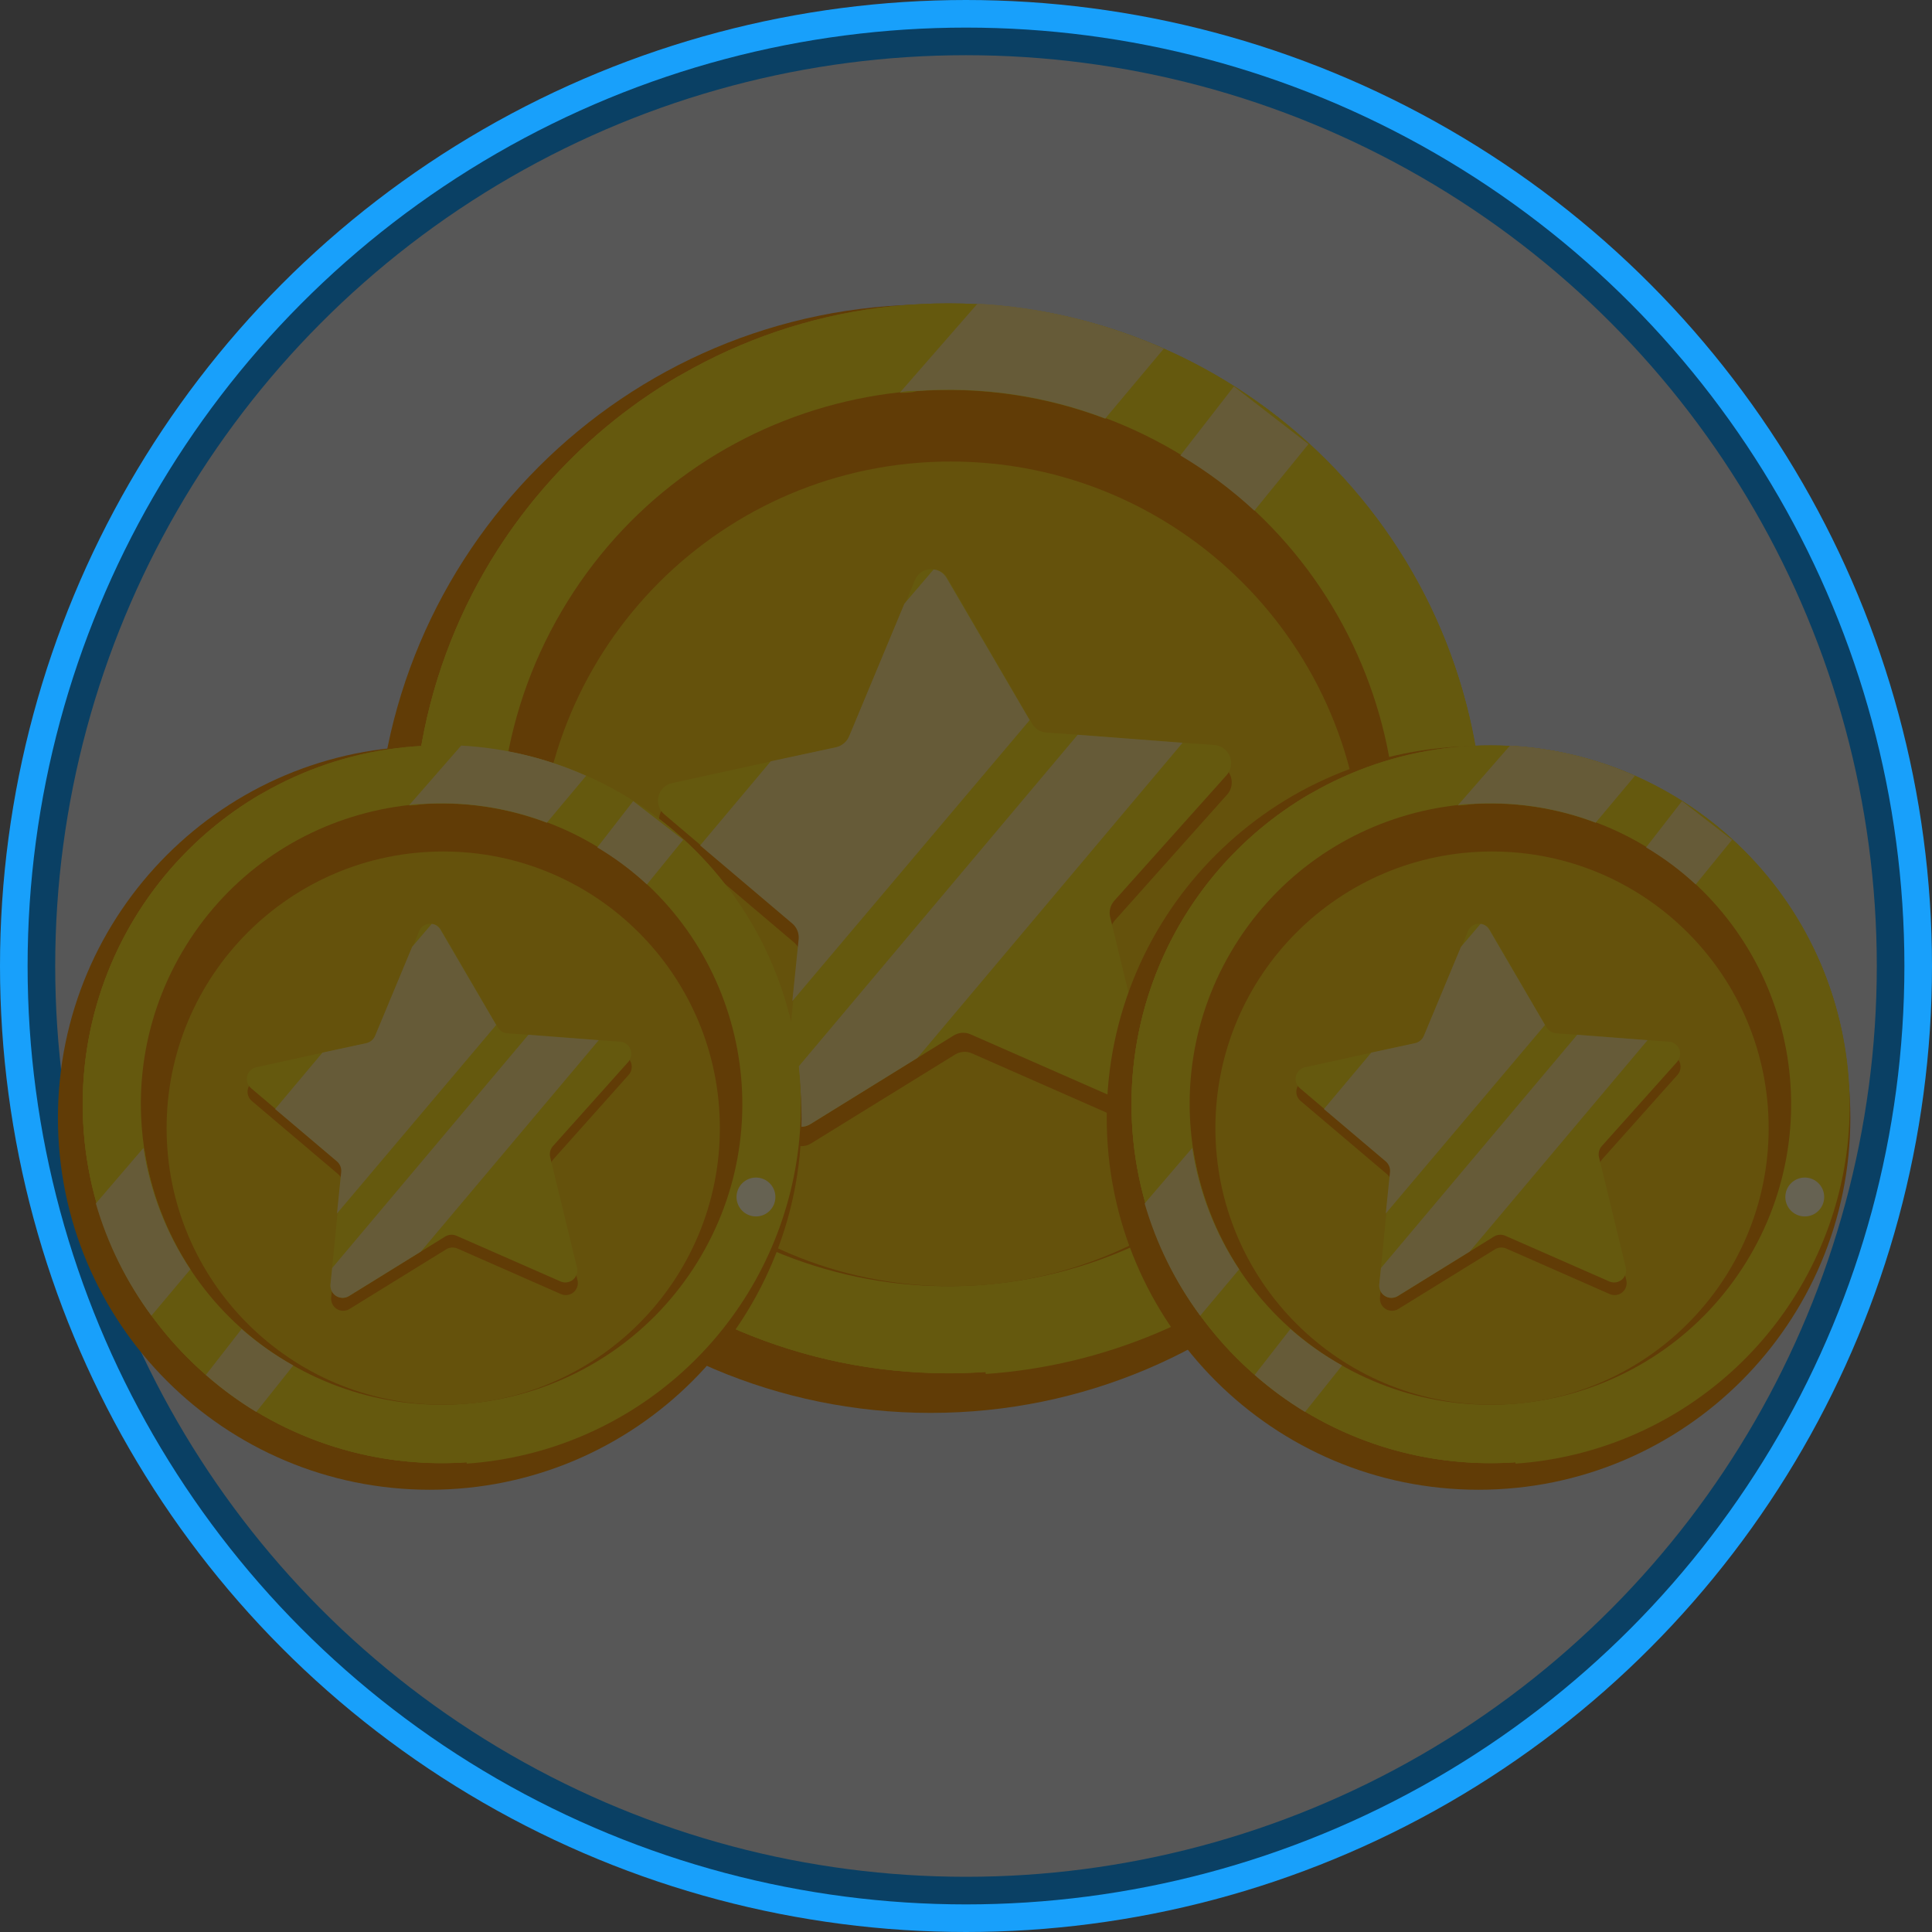 <svg width="70" height="70" viewBox="0 0 70 70" fill="none" xmlns="http://www.w3.org/2000/svg">
<rect x="0" y="0" width="70" height="70" fill="#333333" stroke="none"/>
<circle cx="35" cy="35" r="34" fill="#D9D9D9" stroke="#18A0FB" stroke-width="2"/>
<path d="M33.717 51.192C44.807 51.192 53.797 42.202 53.797 31.112C53.797 20.022 44.807 11.032 33.717 11.032C22.627 11.032 13.637 20.022 13.637 31.112C13.637 42.202 22.627 51.192 33.717 51.192Z" fill="#F2960F"/>
<path d="M34.357 49.752C45.06 49.752 53.737 41.075 53.737 30.372C53.737 19.669 45.06 10.992 34.357 10.992C23.654 10.992 14.977 19.669 14.977 30.372C14.977 41.075 23.654 49.752 34.357 49.752Z" fill="#FCDE24"/>
<path d="M34.357 49.752C45.06 49.752 53.737 41.075 53.737 30.372C53.737 19.669 45.06 10.992 34.357 10.992C23.654 10.992 14.977 19.669 14.977 30.372C14.977 41.075 23.654 49.752 34.357 49.752Z" fill="#FCDE24"/>
<path d="M35.707 49.712C31.34 50.015 26.999 48.832 23.39 46.355C19.781 43.877 17.116 40.251 15.83 36.067C14.543 31.883 14.711 27.387 16.304 23.309C17.898 19.232 20.824 15.815 24.607 13.612V15.892H26.837V12.532C28.798 11.703 30.883 11.206 33.007 11.062C35.418 10.893 37.839 11.174 40.147 11.892V14.982H42.387V12.782C46.317 14.565 49.539 17.608 51.544 21.43C53.549 25.251 54.222 29.632 53.456 33.878C52.691 38.125 50.53 41.995 47.317 44.876C44.104 47.756 40.022 49.483 35.717 49.782L35.707 49.712Z" fill="#FCDE24"/>
<path d="M48.163 38.914C52.888 31.291 50.538 21.28 42.914 16.555C35.291 11.83 25.28 14.18 20.555 21.804C15.83 29.427 18.18 39.438 25.804 44.163C33.427 48.888 43.438 46.538 48.163 38.914Z" fill="#F2960F"/>
<path d="M34.447 46.602C42.699 46.602 49.387 39.913 49.387 31.662C49.387 23.411 42.699 16.722 34.447 16.722C26.196 16.722 19.507 23.411 19.507 31.662C19.507 39.913 26.196 46.602 34.447 46.602Z" fill="#FCCD1D"/>
<path d="M34.337 21.632L37.417 26.912C37.47 27.005 37.545 27.083 37.636 27.139C37.727 27.195 37.831 27.227 37.937 27.232L44.027 27.692C44.148 27.703 44.264 27.747 44.362 27.819C44.459 27.892 44.535 27.989 44.581 28.102C44.626 28.215 44.64 28.338 44.62 28.458C44.6 28.578 44.547 28.69 44.467 28.782L40.397 33.342C40.327 33.421 40.277 33.516 40.251 33.619C40.225 33.721 40.224 33.829 40.247 33.932L41.697 39.872C41.727 39.991 41.723 40.115 41.685 40.232C41.647 40.348 41.577 40.452 41.483 40.53C41.389 40.608 41.275 40.658 41.153 40.675C41.032 40.691 40.909 40.673 40.797 40.622L35.207 38.162C35.109 38.12 35.002 38.103 34.896 38.112C34.79 38.121 34.687 38.155 34.597 38.212L29.397 41.422C29.294 41.489 29.173 41.526 29.05 41.527C28.926 41.528 28.805 41.495 28.7 41.429C28.595 41.364 28.511 41.271 28.458 41.16C28.404 41.049 28.383 40.925 28.397 40.802L29.007 34.722C29.016 34.615 29 34.508 28.96 34.41C28.92 34.31 28.858 34.222 28.777 34.152L24.117 30.202C24.022 30.124 23.951 30.021 23.912 29.904C23.873 29.788 23.868 29.663 23.897 29.544C23.927 29.424 23.989 29.316 24.078 29.23C24.166 29.145 24.277 29.087 24.397 29.062L30.397 27.762C30.501 27.74 30.598 27.692 30.68 27.625C30.762 27.557 30.826 27.47 30.867 27.372L33.177 21.712C33.226 21.603 33.304 21.51 33.402 21.442C33.5 21.374 33.614 21.333 33.733 21.325C33.852 21.317 33.971 21.341 34.078 21.395C34.184 21.449 34.274 21.531 34.337 21.632Z" fill="#F2960F"/>
<path d="M40.757 39.932L35.157 37.472C35.059 37.43 34.952 37.413 34.846 37.422C34.74 37.431 34.637 37.465 34.547 37.522L33.237 38.332L29.357 40.732C29.252 40.796 29.132 40.829 29.009 40.828C28.886 40.827 28.766 40.792 28.662 40.727C28.558 40.661 28.474 40.568 28.421 40.458C28.367 40.347 28.345 40.224 28.357 40.102L28.447 39.222L28.737 36.272L28.967 34.022C28.976 33.917 28.96 33.811 28.92 33.714C28.88 33.617 28.817 33.53 28.737 33.462L25.397 30.632L24.077 29.512C23.982 29.434 23.911 29.331 23.872 29.215C23.833 29.098 23.828 28.973 23.857 28.854C23.887 28.734 23.949 28.626 24.038 28.54C24.126 28.455 24.237 28.397 24.357 28.372L27.957 27.582L30.327 27.072C30.431 27.047 30.528 26.998 30.61 26.928C30.692 26.859 30.756 26.771 30.797 26.672L32.797 21.872L33.147 21.022C33.202 20.885 33.303 20.771 33.433 20.7C33.562 20.629 33.712 20.605 33.857 20.632C33.954 20.643 34.048 20.677 34.129 20.73C34.211 20.784 34.279 20.857 34.327 20.942L37.327 26.102L37.387 26.212C37.441 26.305 37.516 26.384 37.606 26.441C37.697 26.499 37.8 26.533 37.907 26.542L39.067 26.622L42.867 26.912L43.997 26.992C44.12 27.001 44.238 27.045 44.337 27.118C44.437 27.191 44.514 27.29 44.56 27.405C44.605 27.519 44.618 27.645 44.597 27.766C44.575 27.887 44.52 28 44.437 28.092L40.367 32.642C40.297 32.723 40.247 32.82 40.223 32.925C40.198 33.029 40.2 33.138 40.227 33.242L41.667 39.172C41.701 39.292 41.699 39.42 41.662 39.54C41.625 39.66 41.554 39.766 41.458 39.846C41.362 39.926 41.245 39.977 41.12 39.992C40.996 40.008 40.87 39.987 40.757 39.932Z" fill="#FCDE24"/>
<path d="M37.307 26.092L28.707 36.272L28.937 34.022C28.946 33.917 28.93 33.811 28.89 33.714C28.85 33.616 28.787 33.53 28.707 33.462L25.367 30.632L27.927 27.582L30.297 27.072C30.401 27.047 30.498 26.998 30.58 26.928C30.662 26.859 30.726 26.771 30.767 26.672L32.767 21.872L33.827 20.632C33.924 20.643 34.018 20.676 34.099 20.73C34.181 20.784 34.249 20.857 34.297 20.942L37.307 26.092Z" fill="#FFE48D"/>
<path d="M42.847 26.912L33.237 38.332L29.357 40.732C29.253 40.796 29.132 40.829 29.009 40.828C28.886 40.827 28.766 40.792 28.662 40.727C28.558 40.661 28.475 40.568 28.421 40.458C28.367 40.347 28.345 40.224 28.357 40.102L28.447 39.222L39.047 26.622L42.847 26.912Z" fill="#FFE48D"/>
<path d="M44.707 14.002L42.767 16.502C43.728 17.073 44.626 17.743 45.447 18.502L47.407 16.092L44.707 14.002Z" fill="#FFE48D"/>
<path d="M26.347 44.482L24.347 46.992C23.383 46.408 22.473 45.738 21.627 44.992L23.557 42.512C24.415 43.266 25.35 43.926 26.347 44.482Z" fill="#FFE48D"/>
<path d="M35.417 11.012L32.607 14.232C32.807 14.232 33.017 14.232 33.217 14.172C35.539 14.004 37.87 14.345 40.047 15.172L42.167 12.642C40.035 11.692 37.748 11.139 35.417 11.012ZM18.297 32.772L15.727 35.772C16.359 37.954 17.375 40.006 18.727 41.832L20.827 39.332C19.516 37.355 18.653 35.117 18.297 32.772Z" fill="#FCDE24"/>
<path d="M42.167 12.632L40.047 15.162C37.871 14.335 35.54 13.994 33.217 14.162C33.017 14.162 32.807 14.162 32.607 14.222L35.417 11.002C37.748 11.129 40.036 11.682 42.167 12.632Z" fill="#FFE48D"/>
<path d="M20.787 39.292L18.687 41.792C17.335 39.966 16.319 37.914 15.687 35.732L18.257 32.732C18.613 35.077 19.476 37.315 20.787 39.292Z" fill="#FFE48D"/>
<path d="M51.337 36.432C51.917 36.432 52.387 35.962 52.387 35.382C52.387 34.802 51.917 34.332 51.337 34.332C50.757 34.332 50.287 34.802 50.287 35.382C50.287 35.962 50.757 36.432 51.337 36.432Z" fill="#FFF4CD"/>
<path d="M15.57 53.976C23.009 53.976 29.041 47.945 29.041 40.505C29.041 33.065 23.009 27.034 15.57 27.034C8.13 27.034 2.099 33.065 2.099 40.505C2.099 47.945 8.13 53.976 15.57 53.976Z" fill="#F2960F"/>
<path d="M15.999 53.01C23.18 53.01 29 47.189 29 40.008C29 32.828 23.18 27.007 15.999 27.007C8.818 27.007 2.998 32.828 2.998 40.008C2.998 47.189 8.818 53.01 15.999 53.01Z" fill="#FCDE24"/>
<path d="M15.999 53.01C23.18 53.01 29 47.189 29 40.008C29 32.828 23.18 27.007 15.999 27.007C8.818 27.007 2.998 32.828 2.998 40.008C2.998 47.189 8.818 53.01 15.999 53.01Z" fill="#FCDE24"/>
<path d="M16.905 52.983C13.975 53.187 11.063 52.393 8.641 50.731C6.22 49.069 4.433 46.636 3.57 43.829C2.707 41.022 2.819 38.006 3.888 35.271C4.957 32.535 6.92 30.242 9.458 28.765V30.294H10.954V28.04C12.269 27.484 13.668 27.151 15.093 27.054C16.711 26.941 18.335 27.129 19.883 27.611V29.684H21.386V28.208C24.022 29.404 26.184 31.446 27.529 34.01C28.874 36.573 29.325 39.512 28.812 42.361C28.298 45.21 26.849 47.806 24.693 49.739C22.538 51.671 19.799 52.83 16.911 53.03L16.905 52.983Z" fill="#FCDE24"/>
<path d="M25.261 45.739C28.43 40.625 26.854 33.909 21.739 30.739C16.625 27.57 9.909 29.146 6.74 34.26C3.57 39.375 5.146 46.09 10.261 49.26C15.375 52.43 22.091 50.854 25.261 45.739Z" fill="#F2960F"/>
<path d="M16.059 50.897C21.594 50.897 26.082 46.409 26.082 40.874C26.082 35.339 21.594 30.851 16.059 30.851C10.524 30.851 6.036 35.339 6.036 40.874C6.036 46.409 10.524 50.897 16.059 50.897Z" fill="#FCCD1D"/>
<path d="M15.985 34.145L18.052 37.687C18.087 37.75 18.137 37.802 18.198 37.84C18.259 37.877 18.329 37.899 18.4 37.902L22.486 38.211C22.567 38.218 22.645 38.247 22.71 38.296C22.776 38.344 22.827 38.41 22.857 38.486C22.888 38.562 22.897 38.644 22.883 38.724C22.87 38.805 22.835 38.88 22.781 38.942L20.051 42.001C20.004 42.054 19.97 42.118 19.953 42.187C19.935 42.255 19.934 42.328 19.95 42.397L20.923 46.382C20.943 46.461 20.94 46.545 20.915 46.623C20.889 46.701 20.842 46.77 20.779 46.823C20.716 46.876 20.639 46.909 20.558 46.92C20.477 46.931 20.394 46.919 20.319 46.885L16.569 45.234C16.503 45.207 16.431 45.195 16.36 45.201C16.289 45.207 16.22 45.23 16.16 45.268L12.671 47.422C12.602 47.467 12.521 47.491 12.438 47.492C12.355 47.493 12.274 47.47 12.204 47.427C12.133 47.383 12.077 47.32 12.041 47.246C12.005 47.171 11.991 47.088 12 47.006L12.409 42.927C12.416 42.855 12.405 42.783 12.378 42.717C12.351 42.651 12.309 42.592 12.255 42.544L9.129 39.894C9.065 39.842 9.017 39.773 8.991 39.695C8.965 39.617 8.962 39.533 8.981 39.453C9.001 39.373 9.043 39.3 9.102 39.243C9.162 39.185 9.236 39.146 9.317 39.13L13.342 38.258C13.412 38.242 13.477 38.211 13.532 38.165C13.587 38.12 13.63 38.062 13.657 37.996L15.207 34.199C15.24 34.126 15.292 34.063 15.358 34.017C15.423 33.972 15.5 33.945 15.58 33.939C15.66 33.934 15.74 33.95 15.811 33.986C15.882 34.023 15.943 34.077 15.985 34.145Z" fill="#F2960F"/>
<path d="M20.292 46.422L16.535 44.772C16.469 44.744 16.398 44.732 16.327 44.738C16.255 44.744 16.186 44.767 16.126 44.805L15.247 45.349L12.644 46.959C12.574 47.002 12.493 47.024 12.411 47.023C12.328 47.023 12.248 46.999 12.178 46.955C12.108 46.911 12.052 46.849 12.016 46.775C11.98 46.701 11.965 46.618 11.973 46.536L12.034 45.946L12.228 43.967L12.383 42.457C12.389 42.387 12.378 42.316 12.351 42.251C12.324 42.185 12.282 42.127 12.228 42.081L9.988 40.183L9.102 39.431C9.038 39.379 8.991 39.31 8.964 39.232C8.938 39.154 8.935 39.07 8.954 38.99C8.974 38.91 9.016 38.837 9.075 38.78C9.135 38.722 9.209 38.683 9.29 38.667L11.705 38.137L13.295 37.795C13.365 37.778 13.43 37.745 13.485 37.698C13.54 37.652 13.583 37.593 13.61 37.526L14.952 34.306L15.187 33.736C15.224 33.644 15.291 33.568 15.378 33.52C15.465 33.472 15.566 33.456 15.663 33.474C15.728 33.481 15.791 33.504 15.846 33.54C15.901 33.577 15.946 33.625 15.979 33.682L17.991 37.144L18.031 37.218C18.067 37.28 18.118 37.333 18.178 37.371C18.239 37.41 18.308 37.433 18.38 37.439L19.158 37.493L21.708 37.687L22.466 37.741C22.548 37.747 22.627 37.776 22.694 37.825C22.761 37.874 22.812 37.941 22.843 38.018C22.874 38.095 22.883 38.179 22.868 38.26C22.853 38.342 22.816 38.417 22.761 38.479L20.03 41.531C19.983 41.586 19.95 41.651 19.934 41.721C19.917 41.791 19.918 41.864 19.937 41.934L20.903 45.912C20.925 45.993 20.924 46.079 20.899 46.159C20.874 46.239 20.827 46.311 20.762 46.364C20.698 46.418 20.619 46.452 20.536 46.463C20.452 46.473 20.368 46.459 20.292 46.422Z" fill="#FCDE24"/>
<path d="M17.978 37.137L12.209 43.967L12.363 42.457C12.369 42.387 12.358 42.316 12.331 42.251C12.304 42.185 12.262 42.127 12.209 42.081L9.968 40.183L11.685 38.137L13.275 37.794C13.345 37.778 13.41 37.745 13.465 37.698C13.52 37.651 13.563 37.593 13.591 37.526L14.932 34.306L15.643 33.474C15.709 33.481 15.771 33.504 15.826 33.54C15.881 33.576 15.926 33.625 15.959 33.682L17.978 37.137Z" fill="#FFE48D"/>
<path d="M21.694 37.687L15.247 45.348L12.644 46.958C12.574 47.001 12.493 47.024 12.411 47.023C12.328 47.022 12.248 46.999 12.178 46.955C12.108 46.911 12.052 46.848 12.016 46.774C11.98 46.7 11.965 46.618 11.973 46.536L12.034 45.945L19.145 37.492L21.694 37.687Z" fill="#FFE48D"/>
<path d="M22.942 29.026L21.641 30.703C22.285 31.087 22.888 31.536 23.439 32.045L24.753 30.428L22.942 29.026Z" fill="#FFE48D"/>
<path d="M10.626 49.474L9.284 51.158C8.637 50.766 8.026 50.317 7.459 49.816L8.754 48.153C9.329 48.658 9.956 49.101 10.626 49.474Z" fill="#FFE48D"/>
<path d="M16.709 27.021L14.824 29.181C14.958 29.181 15.099 29.181 15.233 29.141C16.791 29.028 18.355 29.257 19.816 29.811L21.238 28.114C19.808 27.477 18.273 27.106 16.709 27.021ZM5.224 41.619L3.5 43.631C3.924 45.095 4.605 46.472 5.513 47.697L6.921 46.02C6.042 44.694 5.463 43.192 5.224 41.619Z" fill="#FCDE24"/>
<path d="M21.238 28.107L19.816 29.805C18.356 29.25 16.792 29.021 15.234 29.134C15.1 29.134 14.959 29.134 14.825 29.174L16.71 27.014C18.273 27.099 19.808 27.47 21.238 28.107Z" fill="#FFE48D"/>
<path d="M6.895 45.993L5.486 47.67C4.578 46.445 3.897 45.068 3.473 43.604L5.197 41.592C5.436 43.165 6.015 44.667 6.895 45.993Z" fill="#FFE48D"/>
<path d="M27.39 44.074C27.779 44.074 28.094 43.759 28.094 43.37C28.094 42.98 27.779 42.665 27.39 42.665C27.001 42.665 26.686 42.98 26.686 43.37C26.686 43.759 27.001 44.074 27.39 44.074Z" fill="#FFF4CD"/>
<path d="M53.57 53.976C61.01 53.976 67.041 47.945 67.041 40.505C67.041 33.065 61.01 27.034 53.57 27.034C46.13 27.034 40.099 33.065 40.099 40.505C40.099 47.945 46.13 53.976 53.57 53.976Z" fill="#F2960F"/>
<path d="M53.999 53.01C61.179 53.01 67 47.189 67 40.008C67 32.828 61.179 27.007 53.999 27.007C46.819 27.007 40.998 32.828 40.998 40.008C40.998 47.189 46.819 53.01 53.999 53.01Z" fill="#FCDE24"/>
<path d="M53.999 53.01C61.179 53.01 67 47.189 67 40.008C67 32.828 61.179 27.007 53.999 27.007C46.819 27.007 40.998 32.828 40.998 40.008C40.998 47.189 46.819 53.01 53.999 53.01Z" fill="#FCDE24"/>
<path d="M54.905 52.983C51.975 53.187 49.063 52.393 46.641 50.731C44.22 49.069 42.433 46.636 41.57 43.829C40.706 41.022 40.819 38.006 41.888 35.271C42.957 32.535 44.92 30.242 47.458 28.765V30.294H48.954V28.04C50.269 27.484 51.668 27.151 53.093 27.054C54.711 26.941 56.335 27.129 57.883 27.611V29.684H59.386V28.208C62.022 29.404 64.184 31.446 65.529 34.01C66.874 36.573 67.325 39.512 66.812 42.361C66.298 45.21 64.849 47.806 62.693 49.739C60.538 51.671 57.799 52.83 54.911 53.03L54.905 52.983Z" fill="#FCDE24"/>
<path d="M63.261 45.739C66.43 40.625 64.854 33.909 59.739 30.739C54.625 27.57 47.909 29.146 44.739 34.26C41.57 39.375 43.146 46.09 48.261 49.26C53.375 52.43 60.091 50.854 63.261 45.739Z" fill="#F2960F"/>
<path d="M54.059 50.897C59.594 50.897 64.082 46.409 64.082 40.874C64.082 35.339 59.594 30.851 54.059 30.851C48.523 30.851 44.036 35.339 44.036 40.874C44.036 46.409 48.523 50.897 54.059 50.897Z" fill="#FCCD1D"/>
<path d="M53.985 34.145L56.051 37.687C56.087 37.75 56.137 37.802 56.198 37.84C56.259 37.877 56.329 37.899 56.4 37.902L60.486 38.211C60.567 38.218 60.645 38.247 60.71 38.296C60.776 38.344 60.827 38.41 60.857 38.486C60.888 38.562 60.897 38.644 60.883 38.724C60.87 38.805 60.835 38.88 60.781 38.942L58.051 42.001C58.004 42.054 57.97 42.118 57.953 42.187C57.935 42.255 57.934 42.328 57.95 42.397L58.923 46.382C58.943 46.461 58.94 46.545 58.914 46.623C58.889 46.701 58.842 46.77 58.779 46.823C58.716 46.876 58.639 46.909 58.558 46.92C58.477 46.931 58.394 46.919 58.319 46.885L54.569 45.234C54.503 45.207 54.431 45.195 54.36 45.201C54.289 45.207 54.22 45.23 54.16 45.268L50.671 47.422C50.602 47.467 50.521 47.491 50.438 47.492C50.355 47.493 50.274 47.47 50.204 47.427C50.133 47.383 50.077 47.32 50.041 47.246C50.005 47.171 49.991 47.088 50 47.006L50.41 42.927C50.416 42.855 50.405 42.783 50.378 42.717C50.351 42.651 50.309 42.592 50.255 42.544L47.129 39.894C47.065 39.842 47.017 39.773 46.991 39.695C46.965 39.617 46.962 39.533 46.981 39.453C47.001 39.373 47.043 39.3 47.102 39.243C47.162 39.185 47.236 39.146 47.317 39.13L51.342 38.258C51.412 38.242 51.477 38.211 51.532 38.165C51.587 38.12 51.63 38.062 51.657 37.996L53.207 34.199C53.24 34.126 53.292 34.063 53.358 34.017C53.423 33.972 53.5 33.945 53.58 33.939C53.66 33.934 53.74 33.95 53.811 33.986C53.882 34.023 53.943 34.077 53.985 34.145Z" fill="#F2960F"/>
<path d="M58.292 46.422L54.535 44.772C54.469 44.744 54.398 44.732 54.327 44.738C54.255 44.744 54.187 44.767 54.126 44.805L53.247 45.349L50.644 46.959C50.574 47.002 50.493 47.024 50.411 47.023C50.328 47.023 50.248 46.999 50.178 46.955C50.108 46.911 50.052 46.849 50.016 46.775C49.98 46.701 49.965 46.618 49.973 46.536L50.034 45.946L50.228 43.967L50.383 42.457C50.389 42.387 50.378 42.316 50.351 42.251C50.324 42.185 50.282 42.127 50.228 42.081L47.988 40.183L47.102 39.431C47.038 39.379 46.99 39.31 46.964 39.232C46.938 39.154 46.935 39.07 46.955 38.99C46.974 38.91 47.016 38.837 47.075 38.78C47.135 38.722 47.209 38.683 47.29 38.667L49.705 38.137L51.295 37.795C51.365 37.778 51.43 37.745 51.485 37.698C51.54 37.652 51.583 37.593 51.61 37.526L52.952 34.306L53.187 33.736C53.224 33.644 53.291 33.568 53.378 33.52C53.465 33.472 53.566 33.456 53.663 33.474C53.728 33.481 53.791 33.504 53.846 33.54C53.901 33.577 53.946 33.625 53.978 33.682L55.991 37.144L56.031 37.218C56.067 37.28 56.118 37.333 56.178 37.371C56.239 37.41 56.308 37.433 56.38 37.439L57.158 37.493L59.708 37.687L60.466 37.741C60.548 37.747 60.627 37.776 60.694 37.825C60.761 37.874 60.812 37.941 60.843 38.018C60.874 38.095 60.883 38.179 60.868 38.26C60.853 38.342 60.816 38.417 60.761 38.479L58.031 41.531C57.983 41.586 57.95 41.651 57.934 41.721C57.917 41.791 57.918 41.864 57.937 41.934L58.903 45.912C58.925 45.993 58.924 46.079 58.899 46.159C58.874 46.239 58.827 46.311 58.762 46.364C58.698 46.418 58.619 46.452 58.536 46.463C58.452 46.473 58.368 46.459 58.292 46.422Z" fill="#FCDE24"/>
<path d="M55.978 37.137L50.209 43.967L50.363 42.457C50.369 42.387 50.358 42.316 50.331 42.251C50.304 42.185 50.262 42.127 50.209 42.081L47.968 40.183L49.685 38.137L51.275 37.794C51.345 37.778 51.41 37.745 51.465 37.698C51.52 37.651 51.563 37.593 51.59 37.526L52.932 34.306L53.643 33.474C53.709 33.481 53.771 33.504 53.826 33.54C53.881 33.576 53.926 33.625 53.959 33.682L55.978 37.137Z" fill="#FFE48D"/>
<path d="M59.694 37.687L53.247 45.348L50.644 46.958C50.574 47.001 50.493 47.024 50.411 47.023C50.328 47.022 50.248 46.999 50.178 46.955C50.108 46.911 50.052 46.848 50.016 46.774C49.98 46.7 49.965 46.618 49.973 46.536L50.034 45.945L57.145 37.492L59.694 37.687Z" fill="#FFE48D"/>
<path d="M60.942 29.026L59.641 30.703C60.285 31.087 60.888 31.536 61.438 32.045L62.754 30.428L60.942 29.026Z" fill="#FFE48D"/>
<path d="M48.626 49.474L47.284 51.158C46.637 50.766 46.026 50.317 45.459 49.816L46.754 48.153C47.329 48.658 47.956 49.101 48.626 49.474Z" fill="#FFE48D"/>
<path d="M54.709 27.021L52.824 29.181C52.958 29.181 53.099 29.181 53.233 29.141C54.791 29.028 56.355 29.257 57.816 29.811L59.238 28.114C57.807 27.477 56.273 27.106 54.709 27.021ZM43.224 41.619L41.5 43.631C41.924 45.095 42.605 46.472 43.513 47.697L44.921 46.02C44.042 44.694 43.463 43.192 43.224 41.619Z" fill="#FCDE24"/>
<path d="M59.238 28.107L57.816 29.805C56.356 29.25 54.792 29.021 53.234 29.134C53.1 29.134 52.959 29.134 52.825 29.174L54.71 27.014C56.273 27.099 57.808 27.47 59.238 28.107Z" fill="#FFE48D"/>
<path d="M44.895 45.993L43.486 47.67C42.578 46.445 41.897 45.068 41.473 43.604L43.197 41.592C43.436 43.165 44.015 44.667 44.895 45.993Z" fill="#FFE48D"/>
<path d="M65.39 44.074C65.779 44.074 66.094 43.759 66.094 43.37C66.094 42.98 65.779 42.665 65.39 42.665C65.001 42.665 64.686 42.98 64.686 43.37C64.686 43.759 65.001 44.074 65.39 44.074Z" fill="#FFF4CD"/>
<circle cx="35" cy="35" r="34" fill="black" fill-opacity="0.6"/>
</svg>
